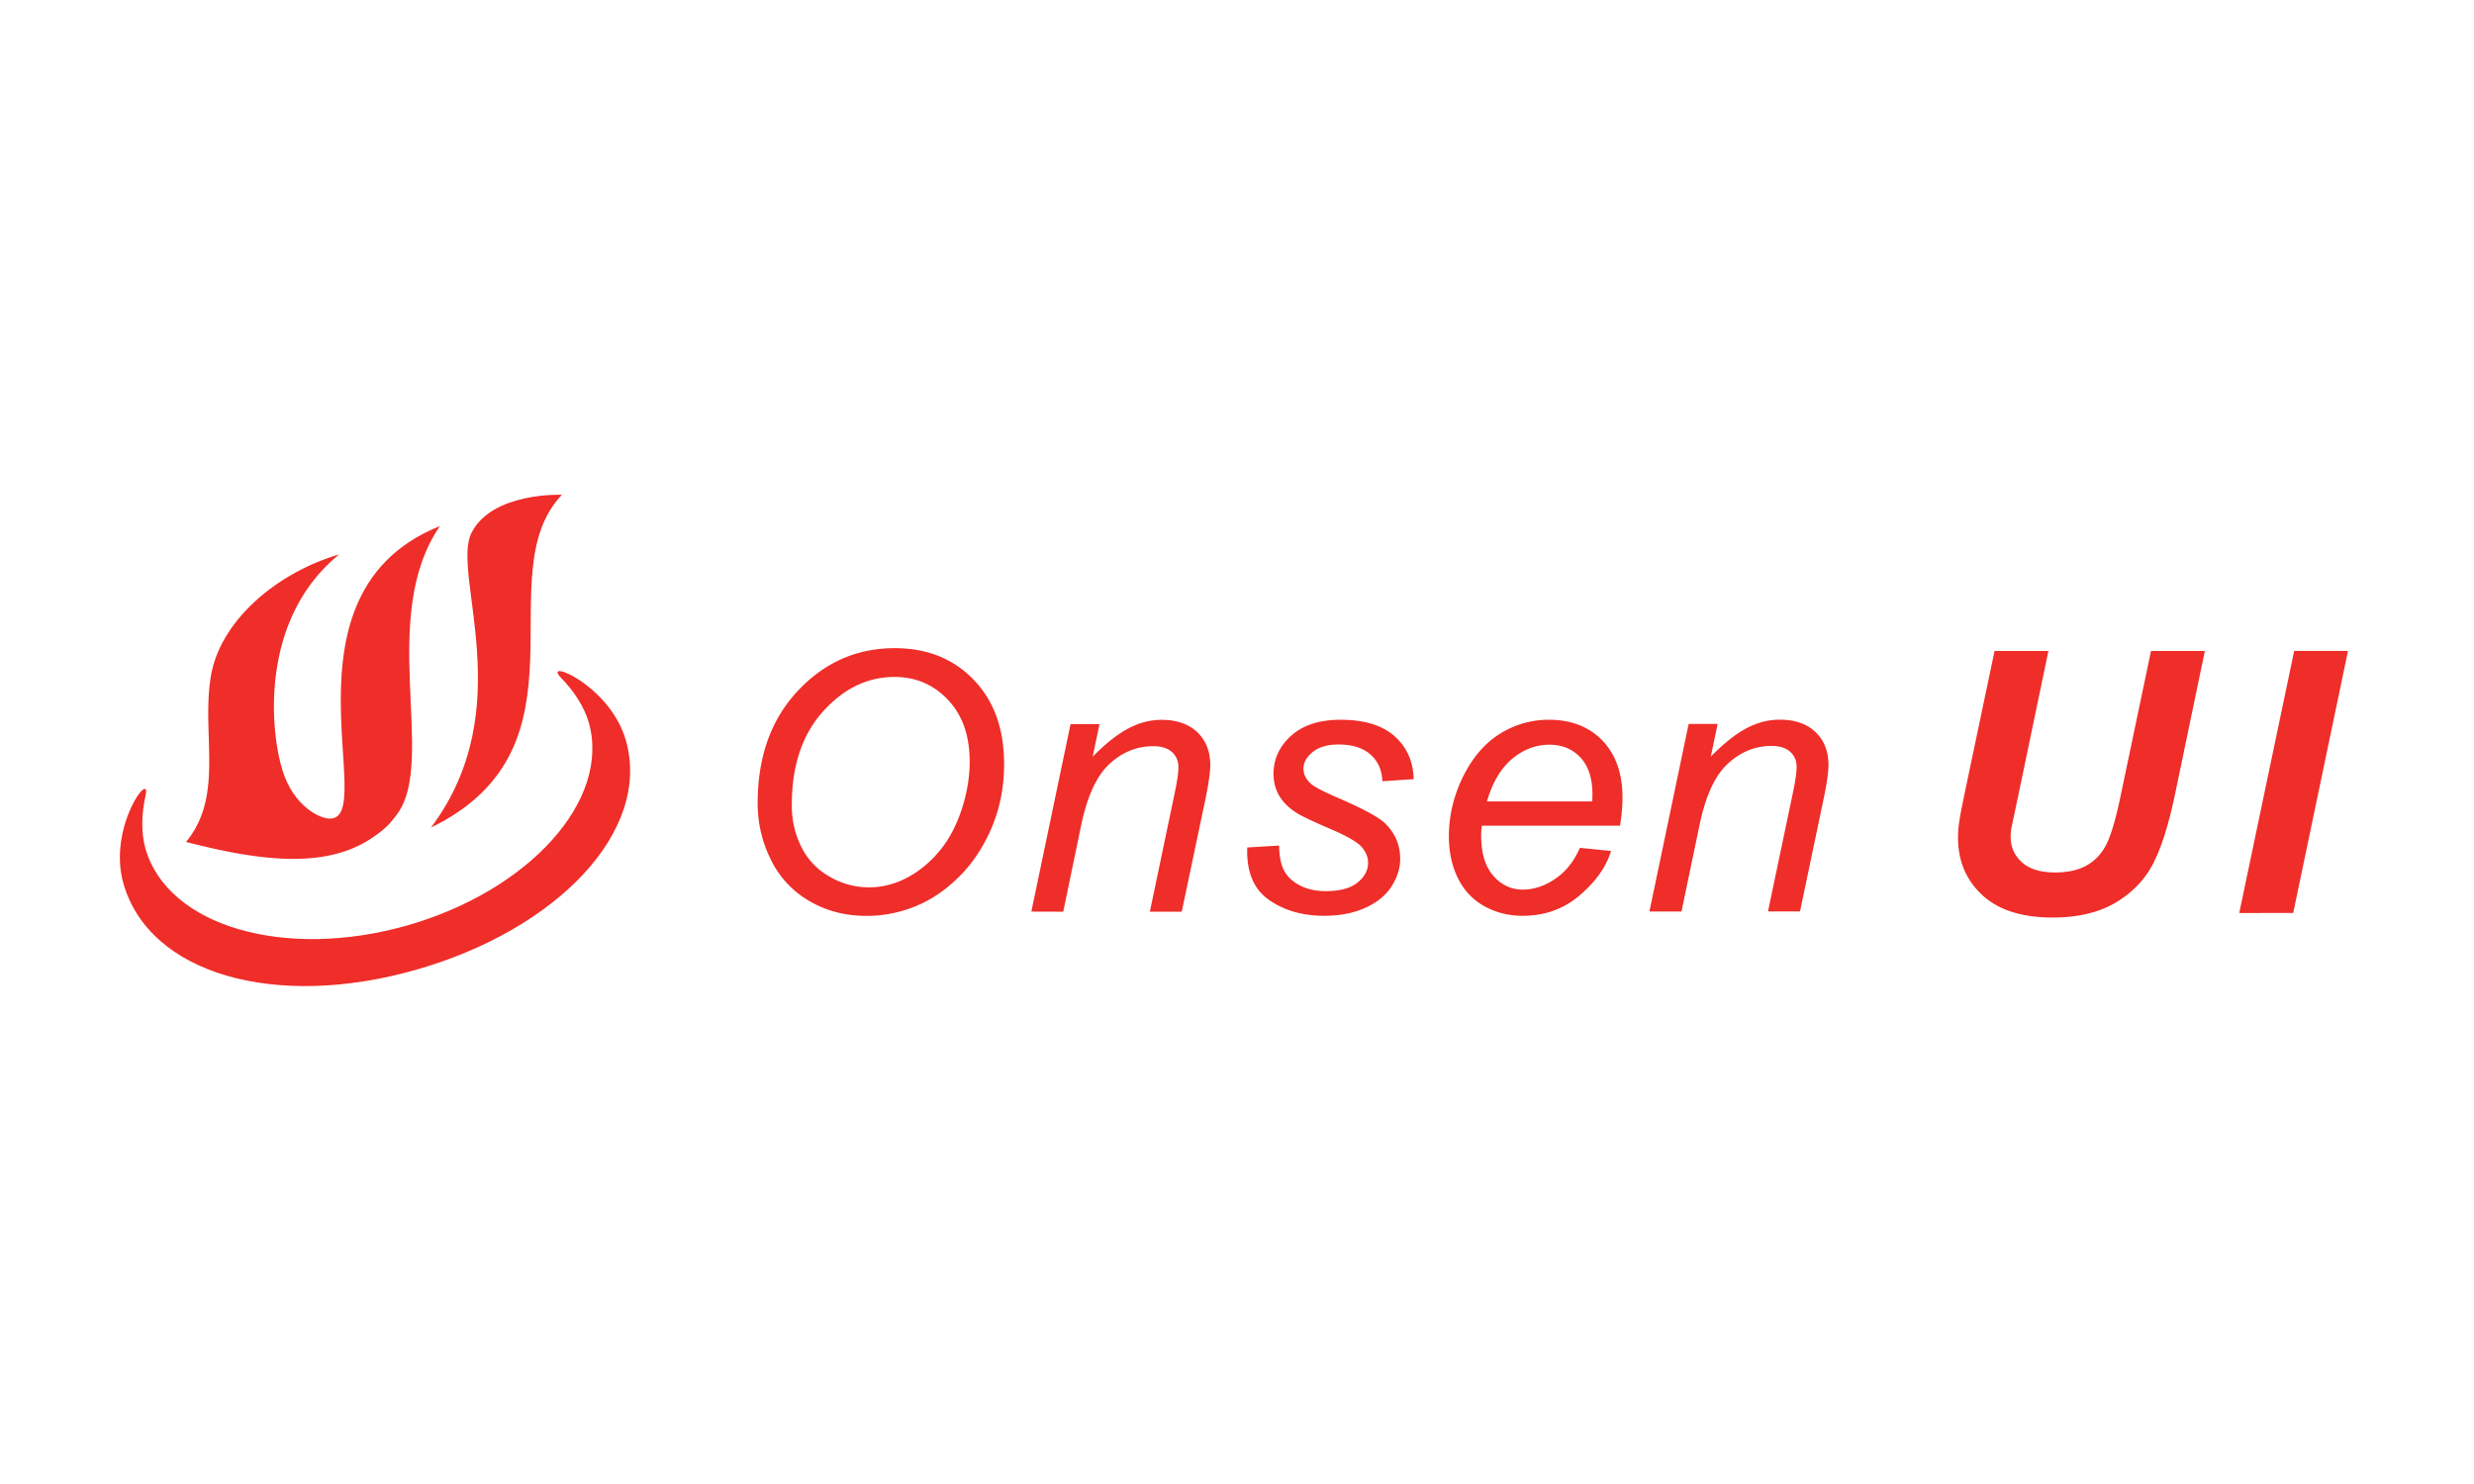<svg viewBox="0 0 640 384" xmlns="http://www.w3.org/2000/svg"><title>onsen-ui-logo</title><g fill-rule="nonzero" fill="#EF2D29"><path d="M145.12 175.37c3.12 3.198 5.964 7.314 7.185 11.556 5.76 20.28-15.621 43.62-47.04 52.56-31.419 8.928-61.875.339-67.65-19.959-1.2-4.26-.942-9.24.03-13.62 1.584-7.02-9.855 8.13-5.73 22.665 6.681 23.502 39.285 32.73 75.669 22.38 36.39-10.35 61.008-35.85 54.33-59.34-4.128-14.52-21.822-21.405-16.8-16.26"/><path d="M145.36 128.03c-19.71 20.754 9.069 65.202-33.87 86.109 23.13-30.789 5.115-65.67 10.482-76.269 5.37-10.599 23.388-9.84 23.388-9.84m-31.56 8.1c-16.14 23.496-.9 60.339-10.944 74.379-10.032 14.04-20.4 3.444-21.858-.105 22.536 12-14.238-55.476 32.802-74.274"/><path d="M101.02 212.75c-11.802 12.456-30.33 10.98-52.899 5.1 9.984-11.958 3.879-28.08 6.459-43.038 2.448-14.202 16.944-26.58 33.162-31.35-20.145 16.398-18.024 44.451-14.799 55.41 5.88 19.968 28.08 13.875 28.08 13.875l-.003.003zm103.803-4.473c0 3.93.81 7.53 2.46 10.83a17.778 17.778 0 0 0 7.29 7.71 19.986 19.986 0 0 0 10.2 2.79 20.88 20.88 0 0 0 9.81-2.46c3.12-1.629 5.88-3.9 8.34-6.81 2.454-2.904 4.38-6.492 5.805-10.734 1.41-4.26 2.118-8.442 2.118-12.54 0-6.684-1.86-11.994-5.589-15.954-3.741-3.96-8.346-5.94-13.83-5.94-7.008 0-13.194 2.985-18.549 8.97-5.37 5.979-8.04 14.031-8.04 24.108l-.015.03zM196 207.8c0-11.94 3.456-21.606 10.359-29.001 6.891-7.374 15.258-11.079 25.104-11.079 8.364 0 15.15 2.721 20.4 8.16 5.271 5.436 7.89 12.72 7.89 21.864 0 6.519-1.32 12.57-3.99 18.144-1.98 4.17-4.47 7.77-7.5 10.806-3 3.03-6.222 5.379-9.66 7.02a33.258 33.258 0 0 1-14.55 3.279c-5.37 0-10.23-1.26-14.64-3.816a24.9 24.9 0 0 1-9.99-10.719A32.481 32.481 0 0 1 196 207.824v-.024zm70.8 28.083l10.14-48.516h7.5l-1.785 8.46c3.246-3.33 6.294-5.754 9.141-7.278 2.82-1.521 5.718-2.28 8.67-2.28 3.93 0 7.02 1.062 9.261 3.195 2.22 2.13 3.36 4.98 3.36 8.544 0 1.818-.42 4.644-1.2 8.52l-6.18 29.382h-8.25l6.435-30.75c.63-2.988.951-5.205.951-6.63 0-1.62-.552-2.922-1.665-3.93-1.11-1.008-2.73-1.512-4.83-1.512-4.251 0-8.01 1.524-11.31 4.572-3.324 3.048-5.73 8.28-7.308 15.681l-4.68 22.569-8.25-.027zm55.83-16.59l8.274-.492c0 2.379.351 4.419 1.089 6.081.75 1.665 2.1 3.03 4.05 4.11 1.95 1.059 4.26 1.599 6.87 1.599 3.69 0 6.42-.738 8.25-2.205 1.821-1.449 2.748-3.171 2.748-5.16 0-1.422-.561-2.781-1.65-4.059-1.128-1.29-3.882-2.859-8.25-4.734-4.38-1.884-7.17-3.195-8.382-3.96-2.049-1.251-3.585-2.73-4.62-4.416-1.029-1.689-1.56-3.624-1.56-5.82 0-3.84 1.53-7.131 4.575-9.87 3.06-2.748 7.314-4.119 12.798-4.119 6.09 0 10.734 1.41 13.908 4.23 3.195 2.82 4.848 6.534 4.98 11.13l-8.1.549c-.12-2.931-1.152-5.241-3.108-6.939-1.941-1.71-4.695-2.571-8.271-2.571-2.862 0-5.07.66-6.669 1.968-1.59 1.311-2.37 2.73-2.37 4.242 0 1.53.672 2.874 2.04 4.032.918.789 3.27 2.01 7.08 3.648 6.342 2.751 10.32 4.908 11.97 6.489 2.61 2.529 3.93 5.61 3.93 9.231 0 2.4-.738 4.77-2.22 7.08-1.476 2.322-3.726 4.17-6.762 5.55-3.036 1.389-6.609 2.082-10.722 2.082-5.58 0-10.365-1.38-14.292-4.158-3.93-2.769-5.79-7.281-5.568-13.53l-.018.012zm62.028-11.922h27.249c.03-.852.045-1.461.045-1.83 0-4.14-1.05-7.32-3.105-9.54-2.085-2.196-4.746-3.3-8.004-3.3-3.528 0-6.75 1.221-9.669 3.66-2.91 2.436-5.079 6.102-6.519 11.01h.003zm24.048 12.015l8.04.81c-1.164 3.999-3.822 7.785-7.98 11.382-4.152 3.6-9.108 5.394-14.874 5.394-3.588 0-6.894-.816-9.894-2.481s-5.28-4.08-6.846-7.248c-1.56-3.18-2.34-6.792-2.34-10.83 0-5.31 1.215-10.44 3.66-15.438 2.466-4.98 5.64-8.67 9.54-11.1a23.562 23.562 0 0 1 12.648-3.63c5.796 0 10.41 1.8 13.872 5.385 3.45 3.6 5.19 8.496 5.19 14.718 0 2.376-.222 4.815-.645 7.311h-35.73c-.119.845-.18 1.697-.186 2.55 0 4.542 1.05 8.01 3.144 10.401 2.07 2.391 4.644 3.585 7.644 3.585 2.835 0 5.625-.921 8.37-2.79 2.739-1.848 4.872-4.53 6.396-8.04l-.009.021zm17.985 16.473l10.149-48.534h7.5l-1.776 8.46c3.258-3.33 6.3-5.76 9.12-7.281 2.844-1.524 5.73-2.28 8.694-2.28 3.936 0 7.02 1.059 9.255 3.192 2.25 2.13 3.372 4.98 3.372 8.538 0 1.809-.399 4.635-1.2 8.514l-6.162 29.379h-8.28l6.45-30.75c.636-2.991.951-5.208.951-6.63 0-1.62-.54-2.925-1.65-3.93-1.119-1.011-2.73-1.515-4.836-1.515-4.23 0-7.989 1.53-11.292 4.575-3.309 3.048-5.73 8.28-7.29 15.681l-4.71 22.575-8.295.006zm89.28-67.41h13.935l-7.68 36.825-1.911 9.06c-.12.768-.18 1.5-.18 2.175 0 2.67.981 4.902 2.94 6.63 1.95 1.752 4.8 2.619 8.541 2.619 3.36 0 6.129-.63 8.319-1.896 2.202-1.26 3.888-3.138 5.1-5.64 1.191-2.49 2.409-6.732 3.639-12.72l7.77-37.056h13.932l-7.725 37.098c-1.632 7.8-3.51 13.77-5.64 17.895-2.13 4.149-5.355 7.5-9.678 10.101-4.32 2.58-9.789 3.879-16.38 3.879-7.89 0-13.941-1.92-18.135-5.79-4.2-3.879-6.3-8.85-6.3-14.931 0-1.26.105-2.631.33-4.11.12-.981.654-3.795 1.62-8.412l7.503-35.727zm63.3 67.8l14.214-67.821h13.92L593.23 236.24l-13.959.009z"/></g></svg>